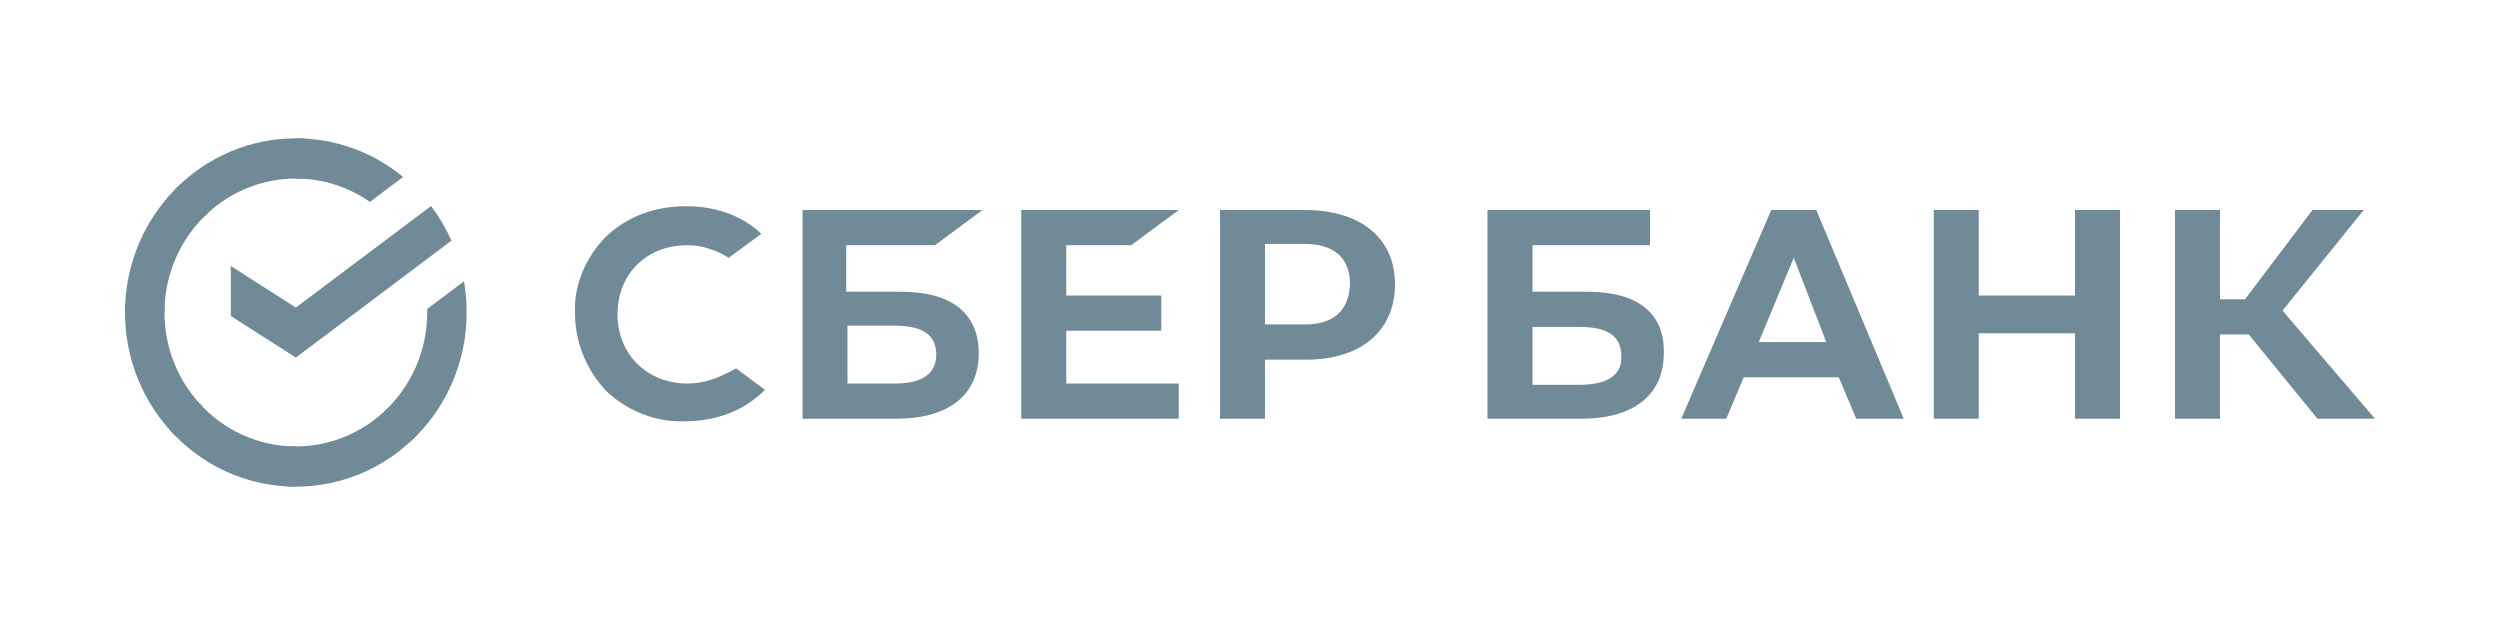 <svg width="167" height="42" viewBox="0 0 167 42" fill="none" xmlns="http://www.w3.org/2000/svg">
<path d="M75.567 16.38L78.74 14.028H68.219V27.972H78.74V25.62H71.225V22.092H77.572V19.74H71.225V16.38H75.567ZM62.458 16.38L65.631 14.028H53.607V27.972H59.87C63.377 27.972 65.38 26.376 65.38 23.604C65.38 20.916 63.544 19.488 60.203 19.488H56.529V16.38H62.458ZM59.786 21.756C61.706 21.756 62.541 22.428 62.541 23.688C62.541 24.948 61.623 25.62 59.786 25.62H56.613V21.756H59.786ZM87.174 14.028H81.496V27.972H84.502V24.024H87.257C90.931 24.024 93.186 22.092 93.186 18.984C93.186 15.876 90.848 14.028 87.174 14.028ZM87.174 21.672H84.502V16.296H87.174C89.094 16.296 90.18 17.22 90.18 18.984C90.097 20.748 89.094 21.672 87.174 21.672ZM48.514 24.948C47.678 25.368 46.843 25.62 45.925 25.62C43.253 25.62 41.249 23.688 41.249 21C41.249 18.312 43.169 16.38 45.925 16.38C46.927 16.38 47.846 16.716 48.681 17.22L50.852 15.624L50.684 15.456C49.432 14.364 47.762 13.776 45.842 13.776C43.754 13.776 41.917 14.448 40.498 15.792C39.161 17.136 38.327 18.984 38.41 20.916C38.41 22.848 39.161 24.696 40.498 26.124C41.917 27.468 43.837 28.224 45.758 28.14C47.929 28.14 49.766 27.384 51.102 26.04L49.181 24.612L48.514 24.948ZM138.61 19.74H132.181V14.028H129.175V27.972H132.181V22.26H138.61V27.972H141.616V14.028H138.61V19.74ZM118.32 14.028L112.308 27.972H115.314L116.483 25.2H122.829L123.998 27.972H127.171L121.326 14.028H118.32ZM117.485 22.848L119.823 17.22L121.994 22.848H117.485ZM152.471 20.748L157.899 14.028H154.475L149.966 19.992H148.296V14.028H145.29V27.972H148.296V22.344H150.217L154.809 27.972H158.65L152.471 20.748ZM106.045 19.488H102.371V16.38H110.22V14.028H99.365V27.972H105.628C109.135 27.972 111.139 26.376 111.139 23.604C111.222 20.916 109.385 19.488 106.045 19.488ZM105.544 25.704H102.371V21.84H105.544C107.465 21.84 108.3 22.512 108.3 23.772C108.383 25.032 107.381 25.704 105.544 25.704Z" fill="#718A98"/>
<path d="M28.792 13.761C29.334 14.475 29.793 15.252 30.159 16.074L19.764 23.886L15.42 21.11V17.77L19.764 20.546L28.792 13.761Z" fill="#718A98"/>
<path d="M10.986 20.873C10.986 20.723 10.99 20.575 10.997 20.427L8.364 20.295C8.355 20.487 8.35 20.68 8.35 20.876C8.349 22.403 8.644 23.916 9.217 25.327C9.791 26.738 10.632 28.02 11.693 29.098L13.56 27.195C12.744 26.366 12.096 25.381 11.654 24.296C11.213 23.211 10.986 22.048 10.986 20.873Z" fill="#718A98"/>
<path d="M19.762 11.927C19.909 11.927 20.055 11.933 20.2 11.94L20.332 9.255C20.143 9.246 19.953 9.241 19.762 9.241C18.263 9.239 16.779 9.539 15.394 10.124C14.009 10.709 12.751 11.566 11.692 12.648L13.56 14.552C14.373 13.719 15.339 13.059 16.404 12.608C17.468 12.158 18.609 11.927 19.762 11.927Z" fill="#718A98"/>
<path d="M19.762 29.821C19.615 29.821 19.469 29.821 19.323 29.809L19.191 32.493C19.381 32.503 19.571 32.508 19.762 32.508C21.26 32.51 22.744 32.209 24.128 31.625C25.512 31.04 26.769 30.182 27.827 29.1L25.963 27.197C25.15 28.029 24.183 28.689 23.119 29.14C22.055 29.59 20.914 29.822 19.762 29.821Z" fill="#718A98"/>
<path d="M24.708 13.489L26.927 11.821C24.899 10.147 22.368 9.236 19.758 9.24V11.927C21.525 11.925 23.251 12.469 24.708 13.489Z" fill="#718A98"/>
<path d="M31.173 20.874C31.174 20.175 31.114 19.477 30.994 18.789L28.538 20.634C28.538 20.714 28.538 20.794 28.538 20.874C28.538 22.124 28.281 23.36 27.783 24.503C27.285 25.645 26.557 26.668 25.647 27.505L27.418 29.501C28.602 28.412 29.548 27.081 30.195 25.594C30.842 24.108 31.175 22.5 31.173 20.874Z" fill="#718A98"/>
<path d="M19.762 29.821C18.536 29.822 17.323 29.56 16.203 29.052C15.082 28.544 14.079 27.802 13.257 26.874L11.3 28.679C12.369 29.886 13.674 30.851 15.132 31.511C16.59 32.17 18.167 32.51 19.762 32.508V29.821Z" fill="#718A98"/>
<path d="M13.877 14.243L12.107 12.247C10.922 13.336 9.976 14.667 9.329 16.154C8.682 17.64 8.348 19.248 8.35 20.874H10.986C10.986 19.624 11.243 18.388 11.741 17.246C12.239 16.103 12.967 15.081 13.877 14.243Z" fill="#718A98"/>
</svg>
